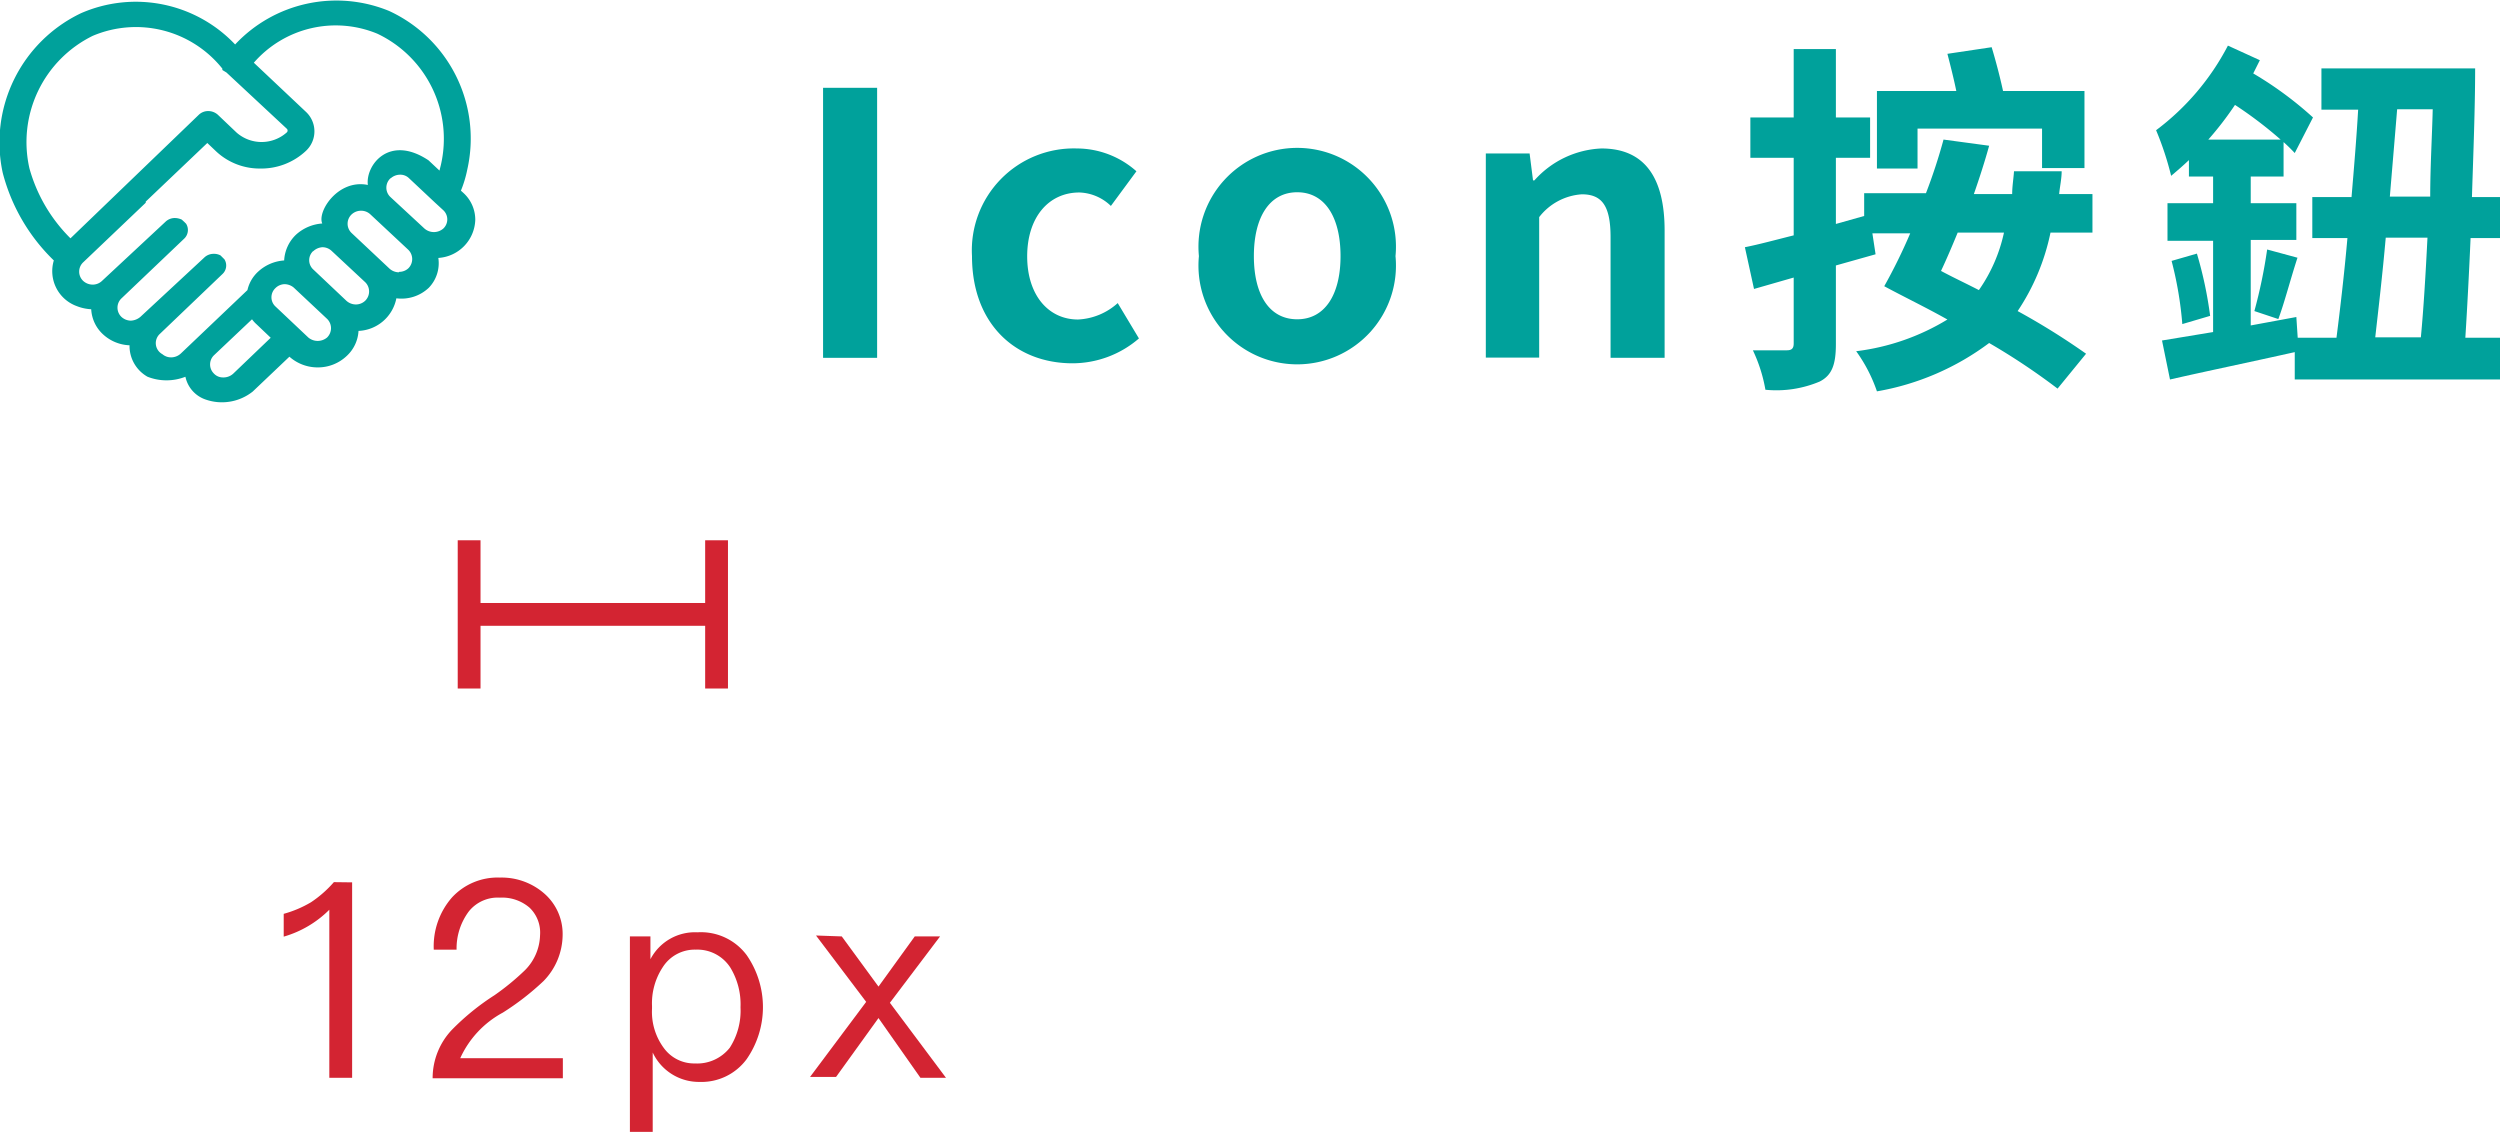<svg xmlns="http://www.w3.org/2000/svg" xmlns:xlink="http://www.w3.org/1999/xlink" viewBox="0 0 109.62 49.63"><defs><style>.cls-1,.cls-5{fill:none;}.cls-2{clip-path:url(#clip-path);}.cls-3{fill:#00a19b;}.cls-4{fill:#d32432;}.cls-5{stroke:#d32432;stroke-miterlimit:10;}</style><clipPath id="clip-path" transform="translate(-2.78 -4.36)"><rect class="cls-1" width="26.39" height="26.39"/></clipPath></defs><g id="圖層_2" data-name="圖層 2"><g id="圖層_1-2" data-name="圖層 1"><g class="cls-2"><path class="cls-3" d="M23.62,14a1.59,1.59,0,0,0-.52-1.18l-.11-.1a5,5,0,0,0,.28-.93,6.16,6.16,0,0,0-3.43-6.95,6.08,6.08,0,0,0-6.75,1.47A6,6,0,0,0,6.33,4.94a6.28,6.28,0,0,0-3.43,7,8.22,8.22,0,0,0,2.24,3.84,1.63,1.63,0,0,0,1,2,2,2,0,0,0,.64.14,1.6,1.6,0,0,0,.54,1.12,1.81,1.81,0,0,0,1.14.46,1.55,1.55,0,0,0,.79,1.38,2.27,2.27,0,0,0,1.66,0,1.35,1.35,0,0,0,.89,1,2.17,2.17,0,0,0,2.06-.35L15.47,20a1.86,1.86,0,0,0,1.24.47h0a1.83,1.83,0,0,0,1.27-.5,1.61,1.61,0,0,0,.52-1.1,1.77,1.77,0,0,0,1.66-1.43,1.74,1.74,0,0,0,1.42-.46A1.55,1.55,0,0,0,22,15.67,1.73,1.73,0,0,0,23.62,14Zm-3.35,2.3a.62.62,0,0,1-.41-.16L18.2,14.58a.56.56,0,0,1,0-.82.6.6,0,0,1,.41-.16h0a.59.59,0,0,1,.4.15l1.67,1.56a.57.57,0,0,1,0,.82l0,0a.59.59,0,0,1-.4.15Zm-7.71,4.61a.54.54,0,0,1-.4-.17.56.56,0,0,1,0-.8l1.67-1.58a1.37,1.37,0,0,0,.2.22l.62.59L13,20.75A.63.63,0,0,1,12.56,20.91ZM9.79,19l2.74-2.62a.51.51,0,0,0,.09-.65v0l-.07-.07h0l-.1-.1h0a.6.6,0,0,0-.3-.07h0a.59.59,0,0,0-.42.17L8.94,18.25a.69.69,0,0,1-.42.17.62.62,0,0,1-.41-.16.56.56,0,0,1,0-.82l2.74-2.61a.52.52,0,0,0,.09-.66v0l-.08-.08h0l-.11-.1h0a.73.73,0,0,0-.3-.07h0a.59.59,0,0,0-.42.17L7.26,16.67a.59.59,0,0,1-.42.17.62.62,0,0,1-.41-.16.56.56,0,0,1,0-.82l2.74-2.61,0-.05,2.7-2.57.4.38a2.79,2.79,0,0,0,1.92.74h0a2.86,2.86,0,0,0,2-.77,1.17,1.17,0,0,0,0-1.72L13.91,7.11a4.76,4.76,0,0,1,5.42-1.27,5.1,5.1,0,0,1,2.78,5.76l-.06.24-.48-.45,0,0c-1.74-1.16-2.77.23-2.66,1.08-1.3-.27-2.23,1.16-2,1.69a1.9,1.9,0,0,0-1.15.49,1.68,1.68,0,0,0-.52,1.13,1.87,1.87,0,0,0-1.14.49,1.56,1.56,0,0,0-.47.81l-2.92,2.78a.63.63,0,0,1-.42.17h0a.58.58,0,0,1-.39-.14l0,0A.55.55,0,0,1,9.79,19ZM4.07,11.74h0A5.19,5.19,0,0,1,6.85,5.93a4.85,4.85,0,0,1,5.68,1.44l0,.06.18.11L15.35,10a.11.11,0,0,1,0,.17,1.66,1.66,0,0,1-2.2,0l-.82-.78a.63.63,0,0,0-.42-.16h0a.59.59,0,0,0-.42.17L5.87,14.81l0,0A6.93,6.93,0,0,1,4.07,11.74ZM14.85,17a.59.59,0,0,1,.41-.18h0a.64.64,0,0,1,.4.15l1.46,1.37a.57.57,0,0,1,0,.82h0a.64.64,0,0,1-.82,0L14.86,17.8A.55.55,0,0,1,14.85,17Zm1.66-1.62a.64.64,0,0,1,.41-.18h0a.59.59,0,0,1,.4.16l1.48,1.38a.57.57,0,0,1,0,.8l0,0a.59.59,0,0,1-.42.17h0a.62.62,0,0,1-.41-.16l-1.46-1.38A.55.55,0,0,1,16.51,15.37Zm3.4-3.2a.62.62,0,0,1,.41-.16h0a.54.54,0,0,1,.39.15l1.14,1.07,0,0,.37.34a.55.55,0,0,1,0,.8h0a.63.63,0,0,1-.83,0L19.9,13A.56.56,0,0,1,19.91,12.17Z" transform="translate(-2.78 -4.36)"/></g><path class="cls-3" d="M38.87,8.21h2.37V20.05H38.87Z" transform="translate(-2.78 -4.36)"/><path class="cls-3" d="M45.4,15.59A4.47,4.47,0,0,1,50,10.87a3.94,3.94,0,0,1,2.61,1l-1.12,1.52a2.08,2.08,0,0,0-1.38-.59c-1.36,0-2.29,1.1-2.29,2.8s.93,2.77,2.23,2.77a2.79,2.79,0,0,0,1.74-.72l.93,1.55a4.47,4.47,0,0,1-2.93,1.09C47.29,20.28,45.4,18.55,45.4,15.59Z" transform="translate(-2.78 -4.36)"/><path class="cls-3" d="M55.35,15.59a4.33,4.33,0,1,1,8.62,0,4.33,4.33,0,1,1-8.62,0Zm6.21,0c0-1.7-.68-2.8-1.9-2.8s-1.9,1.1-1.9,2.8.68,2.77,1.9,2.77S61.56,17.27,61.56,15.59Z" transform="translate(-2.78 -4.36)"/><path class="cls-3" d="M67.93,11.09h1.92L70,12.27h.06A4.17,4.17,0,0,1,73,10.87c1.94,0,2.77,1.34,2.77,3.6v5.58H73.4V14.76c0-1.38-.38-1.88-1.26-1.88a2.58,2.58,0,0,0-1.87,1v6.16H67.93Z" transform="translate(-2.78 -4.36)"/><path class="cls-3" d="M92.69,14.56A9.7,9.7,0,0,1,91.25,18a31.13,31.13,0,0,1,3,1.87L93,21.4a28.87,28.87,0,0,0-3-2,11.45,11.45,0,0,1-4.92,2.12,6.72,6.72,0,0,0-.91-1.76,10,10,0,0,0,4-1.39c-.94-.53-1.92-1-2.77-1.46a24,24,0,0,0,1.14-2.32H84.88l.14.92L83.28,16v3.45c0,.91-.18,1.37-.71,1.64a4.88,4.88,0,0,1-2.38.36,6.68,6.68,0,0,0-.55-1.73c.63,0,1.28,0,1.49,0s.3-.08.3-.3V16.53l-1.74.5-.4-1.83c.61-.12,1.34-.32,2.14-.52v-3.4h-1.9V9.51h1.9v-3h1.85v3h1.5v1.77h-1.5v2.9l1.24-.35v-1h2.71A24.09,24.09,0,0,0,88,10.48l2,.27c-.19.69-.42,1.4-.67,2.12h1.68c0-.34.06-.68.08-1l2.09,0c0,.33-.08.67-.11,1h1.46v1.69Zm-5.83-2.81H85.08V8.35h3.48c-.11-.54-.26-1.13-.39-1.63l1.94-.29c.18.59.37,1.32.5,1.92h3.57v3.38H92.32V10H86.86Zm1.76,2.81c-.25.61-.49,1.17-.73,1.68.52.28,1.1.55,1.66.84a6.93,6.93,0,0,0,1.1-2.52Z" transform="translate(-2.78 -4.36)"/><path class="cls-3" d="M112.4,19.17V21h-9V19.8c-1.92.43-3.94.85-5.47,1.2l-.35-1.71,2.24-.37v-4h-2V13.27h2V12.1H98.76v-.72c-.25.24-.53.48-.78.69a13.3,13.3,0,0,0-.66-2,10.93,10.93,0,0,0,3.15-3.71l1.4.64-.29.58a15.77,15.77,0,0,1,2.62,1.93l-.8,1.56c-.14-.15-.3-.31-.49-.48V12.1h-1.44v1.17h2v1.61h-2v3.75l2-.37.06.91h1.7c.16-1.26.34-2.78.48-4.37h-1.54V13h1.72c.11-1.3.22-2.61.29-3.83h-1.61V7.36h6.74c0,1.75-.08,3.71-.14,5.64h1.25v1.8h-1.31c-.07,1.6-.15,3.11-.23,4.37ZM99.11,15.48a17.41,17.41,0,0,1,.58,2.73l-1.22.36A16,16,0,0,0,98,15.8Zm3.67-5a17.88,17.88,0,0,0-2-1.52,14.28,14.28,0,0,1-1.17,1.52ZM101.63,18a22.22,22.22,0,0,0,.56-2.7l1.33.36c-.31.95-.58,2-.84,2.69Zm5.76-3.22c-.14,1.6-.32,3.12-.46,4.37h2c.12-1.26.21-2.78.29-4.37Zm.5-5.63c-.1,1.22-.21,2.51-.32,3.83h1.77c0-1.29.08-2.6.11-3.83Z" transform="translate(-2.78 -4.36)"/><path class="cls-4" d="M18.22,43.05v8.57h-1V44.25a4.65,4.65,0,0,1-2,1.18v-1a4.85,4.85,0,0,0,1.2-.51,5,5,0,0,0,1-.88Z" transform="translate(-2.78 -4.36)"/><path class="cls-4" d="M26.68,43.57a2.35,2.35,0,0,1,.77,1.81,2.92,2.92,0,0,1-.84,2,11.54,11.54,0,0,1-1.78,1.38,4.28,4.28,0,0,0-1.87,2h4.5v.88H21.75a3.08,3.08,0,0,1,.85-2.13A10.66,10.66,0,0,1,24.46,48,10.76,10.76,0,0,0,25.8,46.9a2.25,2.25,0,0,0,.66-1.53A1.51,1.51,0,0,0,26,44.16a1.84,1.84,0,0,0-1.3-.44,1.62,1.62,0,0,0-1.36.6A2.71,2.71,0,0,0,22.8,46h-1a3.25,3.25,0,0,1,.8-2.29,2.72,2.72,0,0,1,2.1-.87A2.84,2.84,0,0,1,26.68,43.57Z" transform="translate(-2.78 -4.36)"/><path class="cls-4" d="M35.52,46.24a4,4,0,0,1,0,4.56,2.46,2.46,0,0,1-2.07,1,2.24,2.24,0,0,1-2.05-1.29V54h-1V45.42h.9v1a2.2,2.2,0,0,1,2.06-1.18A2.5,2.5,0,0,1,35.52,46.24Zm-3.68.53a2.87,2.87,0,0,0-.47,1.7v.12a2.66,2.66,0,0,0,.53,1.74,1.64,1.64,0,0,0,1.35.66,1.82,1.82,0,0,0,1.53-.69,3,3,0,0,0,.47-1.77,3.1,3.1,0,0,0-.45-1.75A1.72,1.72,0,0,0,33.29,46,1.66,1.66,0,0,0,31.84,46.77Z" transform="translate(-2.78 -4.36)"/><path class="cls-4" d="M39.69,45.42l1.61,2.2,1.59-2.2H44l-2.2,2.91,2.46,3.29H43.14L41.3,49l-1.86,2.58H38.3l2.46-3.29-2.2-2.91Z" transform="translate(-2.78 -4.36)"/><line class="cls-5" x1="20.57" y1="26.94" x2="31.42" y2="26.94"/><rect class="cls-4" x="20.07" y="23.69" width="1" height="6.5"/><rect class="cls-4" x="30.92" y="23.69" width="1" height="6.5"/></g></g></svg>